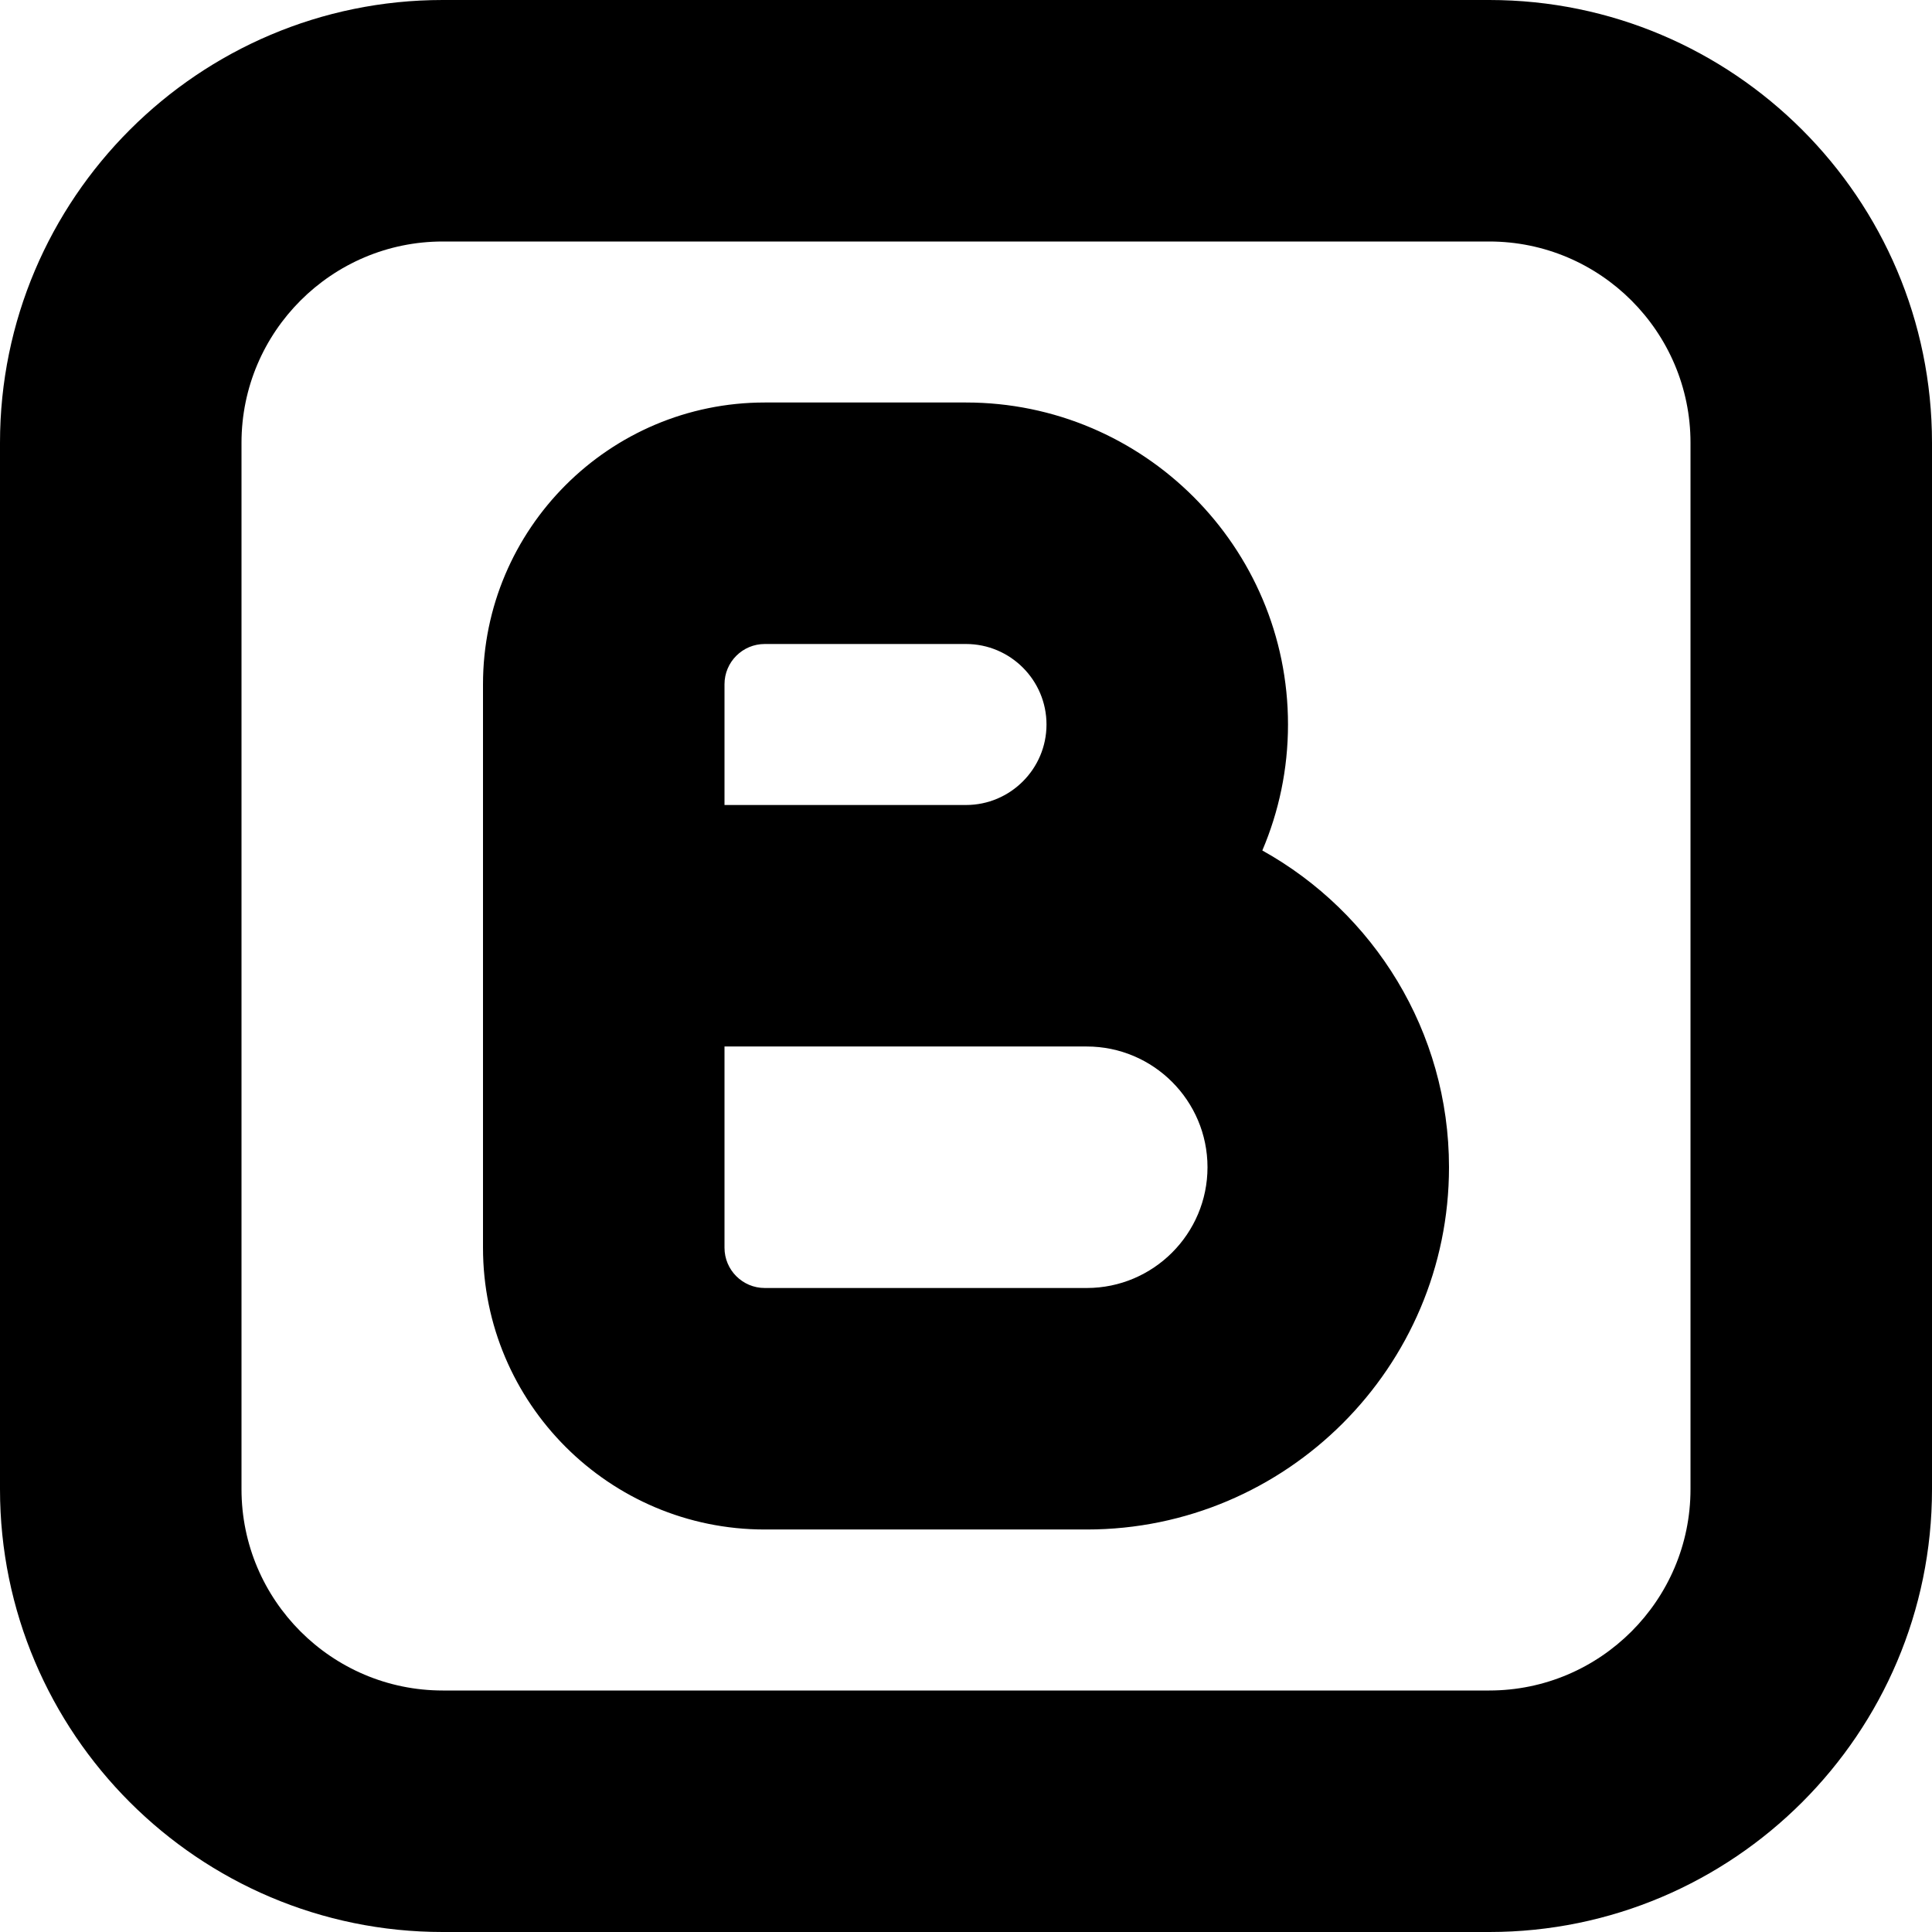 <?xml version="1.0" encoding="UTF-8"?>
<svg xmlns="http://www.w3.org/2000/svg" id="Layer_1" data-name="Layer 1" viewBox="0 0 24 24" width="512" height="512"><path d="m18.5,0H5.5C2.467,0,0,2.467,0,5.5v13c0,3.033,2.467,5.5,5.5,5.5h13c3.033,0,5.5-2.467,5.5-5.5V5.5c0-3.033-2.467-5.5-5.5-5.5Zm2.5,18.5c0,1.378-1.122,2.5-2.5,2.5H5.5c-1.378,0-2.5-1.122-2.5-2.5V5.5c0-1.378,1.122-2.5,2.5-2.5h13c1.378,0,2.5,1.122,2.5,2.5v13Zm-5.319-7.935c.205-.481.319-1.01.319-1.565,0-2.206-1.794-4-4-4h-2.5c-1.93,0-3.5,1.57-3.5,3.5v7c0,1.93,1.57,3.5,3.5,3.5h4c2.481,0,4.5-2.019,4.5-4.5,0-1.69-.937-3.166-2.319-3.935Zm-6.681-2.065c0-.276.224-.5.5-.5h2.5c.551,0,1,.449,1,1s-.449,1-1,1h-3v-1.5Zm4.5,7.5h-4c-.276,0-.5-.224-.5-.5v-2.5h4.5c.827,0,1.5.673,1.5,1.5s-.673,1.5-1.5,1.5Z"/></svg>
